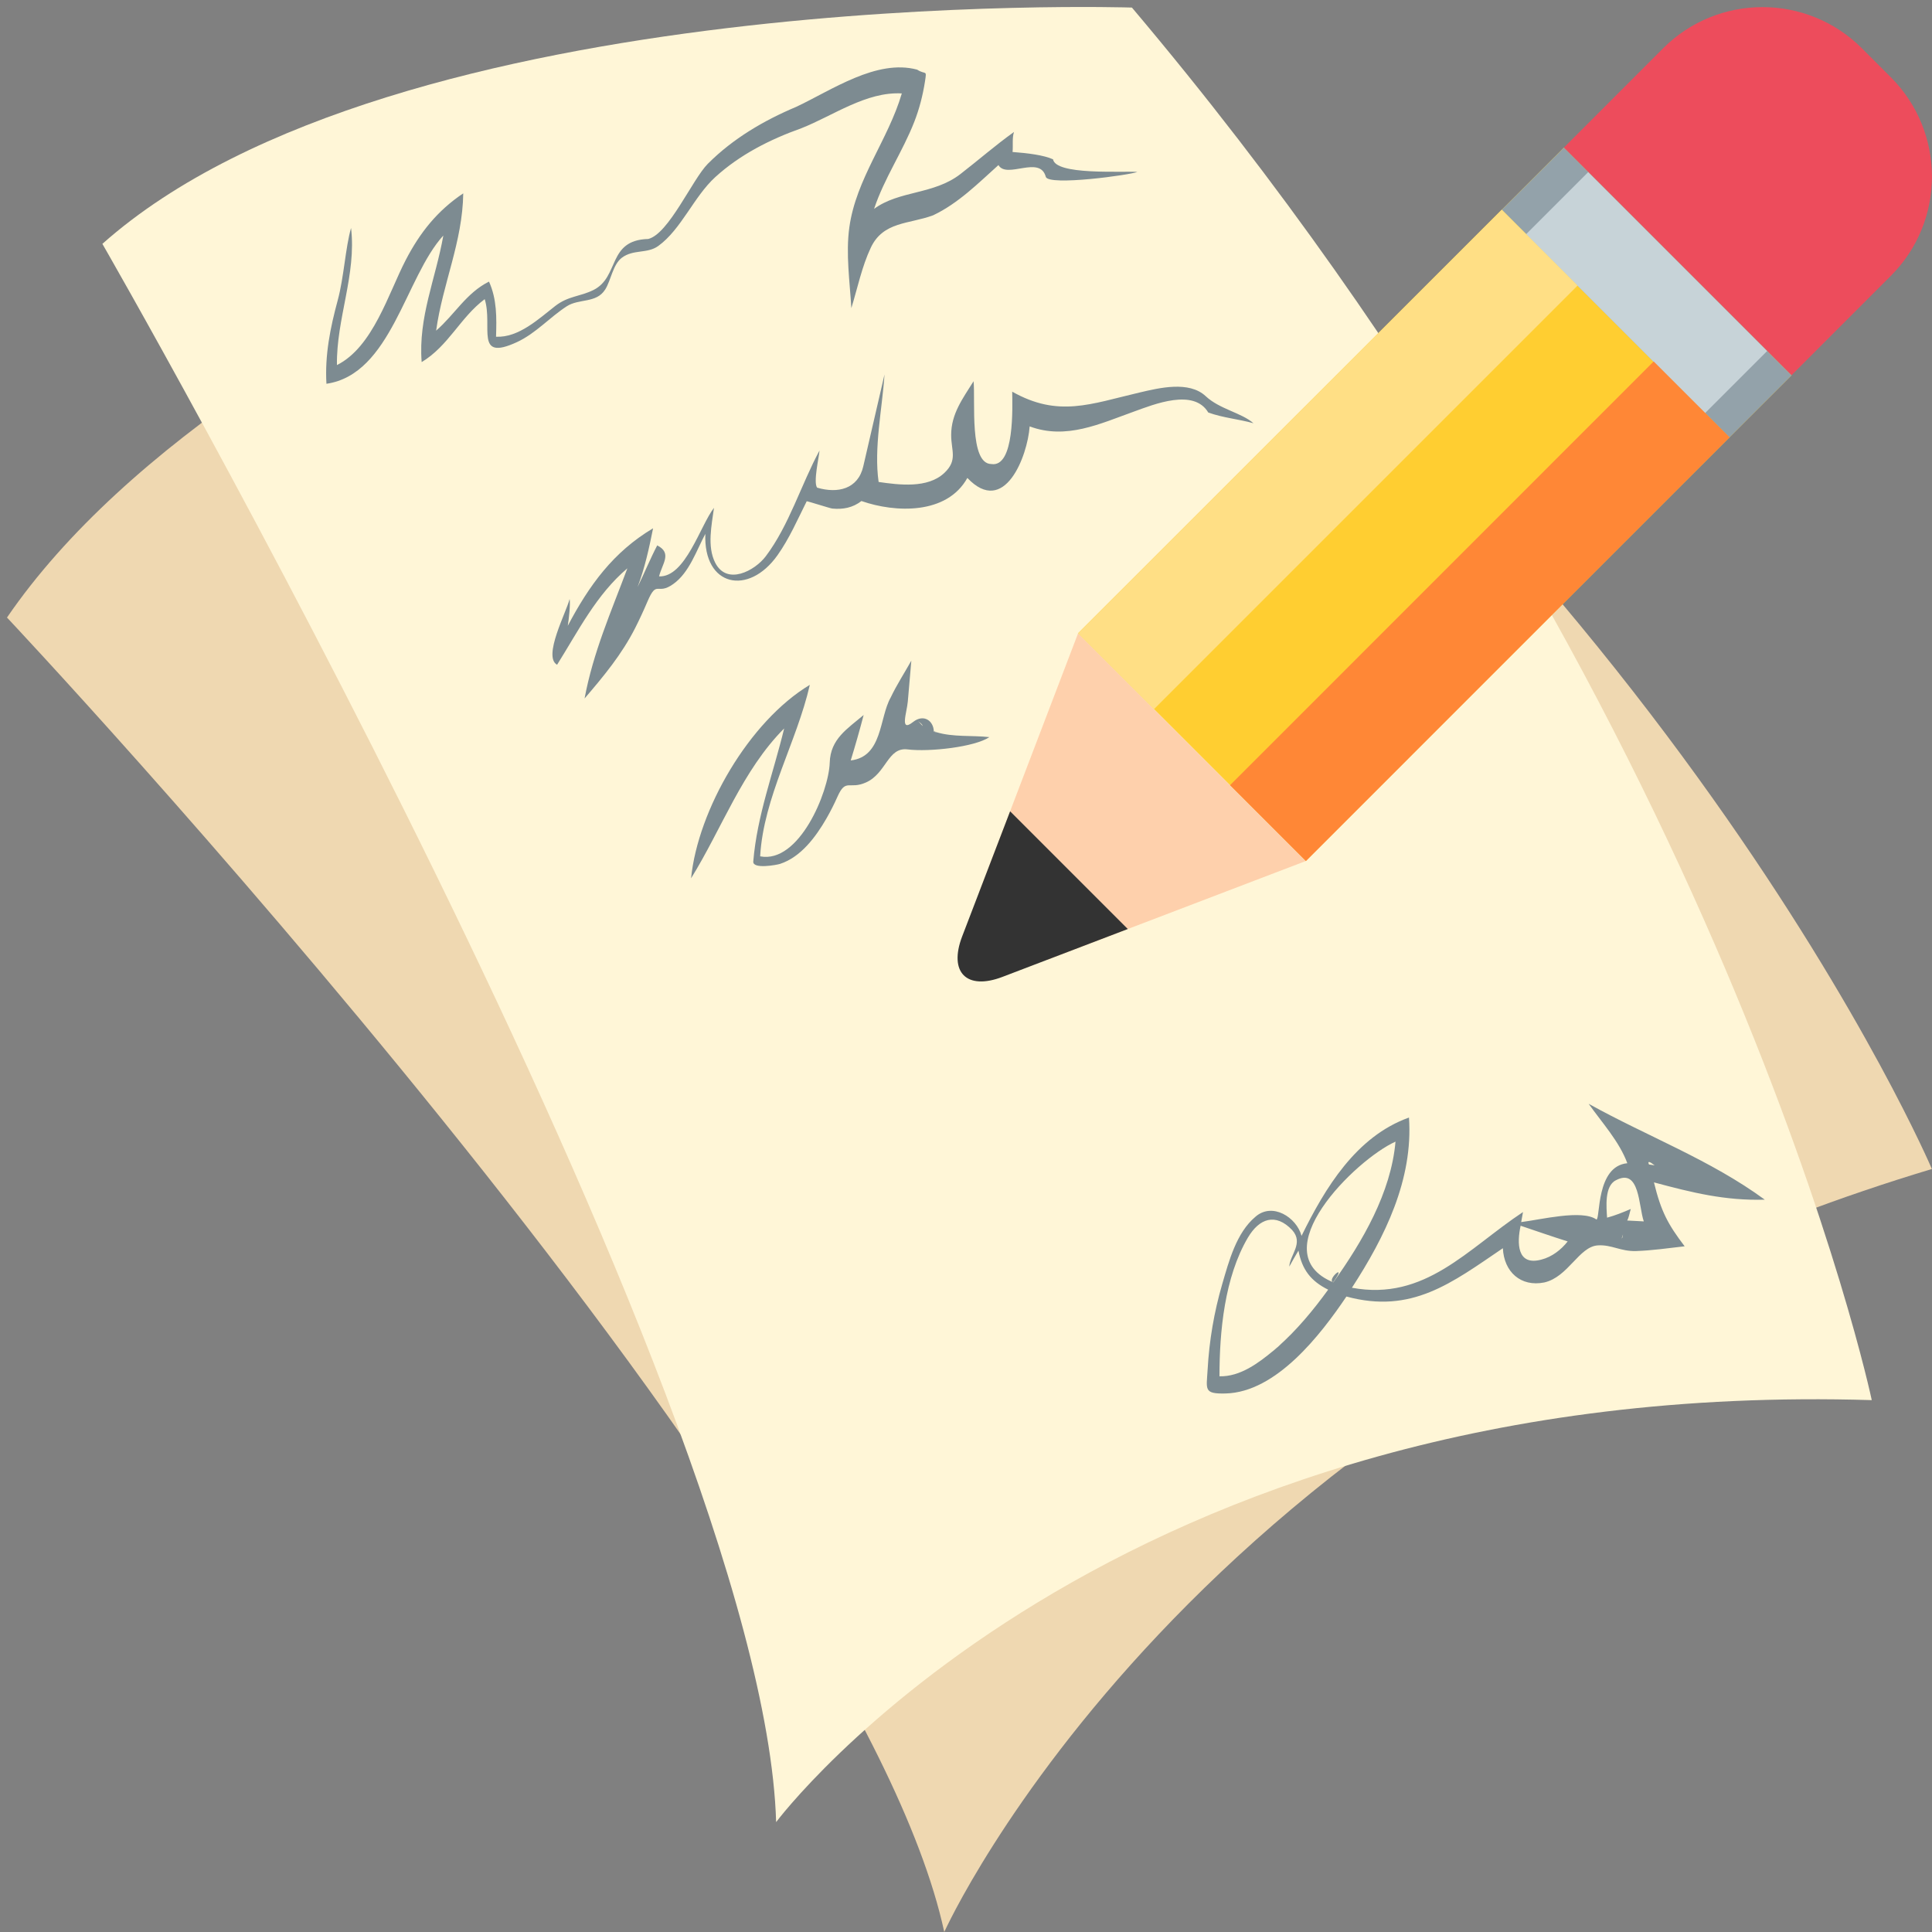 <?xml version="1.0" encoding="UTF-8"?>
<svg width="84px" height="84px" viewBox="0 0 84 84" version="1.1" xmlns="http://www.w3.org/2000/svg" xmlns:xlink="http://www.w3.org/1999/xlink">
    <rect x="0" y="0" width="84" height="84" fill="#808080" stroke="none"/>
    <!-- Generator: Sketch 44 (41411) - http://www.bohemiancoding.com/sketch -->
    <title>LingoAsset</title>
    <desc>Created with Sketch.</desc>
    <defs></defs>
    <g id="web" stroke="none" stroke-width="1" fill="none" fill-rule="evenodd">
        <g id="product_inter:-about" transform="translate(-545, -506)" fill-rule="nonzero">
            <g id="LingoAsset" transform="translate(544, 505)">
                <path d="M1.308,27.854 C1.308,27.854 38.172,67.014 42.055,85 C42.055,85 52.595,61.556 84.995,51.826 C84.995,51.826 73.511,24.832 42.9,3.442 C42.9,3.442 11.624,12.764 1.301,27.854" id="Shape" fill="#EFD8B1"></path>
                <path d="M5.454,11.607 C5.454,11.607 34.197,61.509 34.745,80.222 C34.745,80.222 49.182,60.867 82.381,61.875 C82.381,61.875 76.085,31.97 50.214,1.329 C50.215,1.329 18.185,0.288 5.452,11.602" id="Shape" fill="#FFF6D7"></path>
                <g id="Group" transform="translate(14.385, 3.923)" fill="#7D8B91">
                    <path d="M12.927,9.666 C12.593,10.195 13.26,9.141 12.927,9.666" id="Shape"></path>
                    <path d="M12.927,9.666 C13.179,9.269 13.259,8.581 13.652,8.283 C14.154,7.906 14.753,8.119 15.235,7.772 C16.234,7.05 16.782,5.628 17.713,4.778 C18.788,3.798 20.097,3.137 21.459,2.652 C22.838,2.108 24.279,1.053 25.824,1.139 C25.233,3.159 23.835,4.842 23.542,6.966 C23.384,8.112 23.563,9.325 23.63,10.473 C23.897,9.608 24.089,8.663 24.476,7.845 C25.015,6.701 26.134,6.827 27.183,6.439 C28.276,5.921 29.138,5.052 30.026,4.254 C30.384,4.876 31.828,3.807 32.084,4.764 C32.195,5.176 35.795,4.68 36.064,4.551 C35.323,4.509 32.52,4.695 32.399,4.004 C31.997,3.82 31.287,3.733 30.639,3.685 C30.668,3.414 30.614,3.067 30.702,2.815 C29.895,3.391 29.152,4.042 28.368,4.648 C27.205,5.546 25.716,5.352 24.619,6.158 C25.058,4.833 25.86,3.672 26.366,2.375 C26.587,1.809 26.736,1.228 26.83,0.628 C26.918,0.071 26.867,0.35 26.491,0.105 C24.726,-0.369 22.776,0.998 21.234,1.722 C19.821,2.317 18.478,3.106 17.39,4.198 C16.723,4.867 15.69,7.252 14.798,7.467 C13.015,7.515 13.559,9.117 12.419,9.685 C11.827,9.979 11.326,9.94 10.758,10.379 C10.043,10.936 9.162,11.767 8.182,11.717 C8.208,10.89 8.223,10.091 7.876,9.32 C6.889,9.812 6.38,10.756 5.577,11.453 C5.862,9.405 6.728,7.596 6.756,5.484 C5.632,6.236 4.875,7.187 4.254,8.385 C3.502,9.835 2.831,12.167 1.265,12.949 C1.234,10.938 2.12,9.013 1.878,6.988 C1.629,7.866 1.572,9.12 1.299,10.131 C0.974,11.332 0.735,12.512 0.808,13.763 C3.625,13.353 4.236,9.125 5.89,7.318 C5.558,9.204 4.795,10.863 4.948,12.821 C6.12,12.113 6.627,10.879 7.689,10.084 C8.059,11.263 7.226,12.813 9.09,11.952 C9.911,11.572 10.511,10.876 11.261,10.391 C11.793,10.051 12.545,10.269 12.923,9.67" id="Shape"></path>
                    <path d="M41.114,15.479 C40.592,15.021 39.641,14.868 39.039,14.304 C38.311,13.621 37.008,13.945 36.156,14.144 C34.022,14.642 32.633,15.237 30.624,14.106 C30.631,14.746 30.737,17.42 29.712,17.252 C28.751,17.237 29.028,14.509 28.944,13.652 C28.479,14.398 27.97,15.065 27.97,15.989 C27.97,16.673 28.262,17.082 27.677,17.636 C26.952,18.323 25.708,18.16 24.816,18.032 C24.603,16.549 24.974,14.849 25.072,13.357 C24.765,14.689 24.456,16.022 24.148,17.356 C23.919,18.344 23.035,18.544 22.142,18.279 C21.967,18.047 22.228,16.94 22.246,16.665 C21.441,18.156 20.926,19.915 19.908,21.264 C19.434,21.891 18.219,22.549 17.709,21.54 C17.352,20.833 17.557,19.908 17.658,19.156 C17.061,19.923 16.415,22.184 15.27,22.137 C15.407,21.581 15.851,21.126 15.19,20.79 C14.885,21.373 14.627,22.006 14.335,22.602 C14.651,21.768 14.836,20.917 15.01,20.046 C13.281,21.075 12.231,22.524 11.301,24.285 C11.352,23.969 11.42,23.341 11.381,23.12 C11.241,23.69 10.205,25.633 10.836,25.979 C11.76,24.507 12.543,22.93 13.892,21.787 C13.174,23.707 12.411,25.422 12.031,27.446 C12.862,26.477 13.65,25.529 14.233,24.378 C14.423,24.003 14.599,23.622 14.763,23.236 C15.186,22.252 15.171,22.988 15.892,22.466 C16.587,21.971 16.895,21.011 17.282,20.289 C17.191,22.583 19.159,22.998 20.42,21.217 C20.936,20.489 21.292,19.665 21.689,18.871 C21.714,18.86 22.709,19.179 22.798,19.188 C23.27,19.234 23.693,19.152 24.069,18.861 C25.543,19.376 27.786,19.46 28.674,17.857 C30.286,19.557 31.289,16.914 31.383,15.616 C32.971,16.208 34.439,15.501 35.93,14.967 C36.785,14.659 38.519,13.95 39.148,15.012 C39.793,15.246 40.456,15.295 41.114,15.479" id="Shape"></path>
                    <path d="M27.216,28.887 C27.247,28.899 27.282,28.9 27.315,28.91 C27.31,28.897 27.214,28.854 27.216,28.887" id="Shape"></path>
                    <path d="M27.216,28.887 C27.209,28.417 26.776,28.101 26.313,28.468 C25.717,28.939 26.043,28.064 26.085,27.577 C26.136,26.984 26.187,26.392 26.238,25.801 C25.941,26.332 25.601,26.855 25.34,27.404 C24.837,28.298 24.993,29.975 23.603,30.14 C23.805,29.483 23.99,28.832 24.165,28.164 C23.45,28.769 22.721,29.205 22.69,30.236 C22.649,31.511 21.359,34.636 19.665,34.309 C19.813,31.732 21.253,29.355 21.825,26.853 C19.184,28.438 16.961,32.286 16.661,35.265 C18.003,33.104 18.886,30.578 20.709,28.748 C20.242,30.682 19.529,32.537 19.366,34.535 C19.338,34.877 20.382,34.685 20.532,34.637 C21.438,34.341 22.087,33.459 22.543,32.67 C22.721,32.36 22.883,32.041 23.028,31.714 C23.393,30.897 23.532,31.425 24.268,31.096 C25.156,30.699 25.21,29.554 26.073,29.66 C27.023,29.777 28.995,29.556 29.632,29.126 C28.874,29.041 28.055,29.134 27.316,28.908 C27.316,28.916 27.301,28.917 27.216,28.887 M26.53,28.425 C26.6,28.501 26.699,28.531 26.734,28.644 C26.666,28.57 26.597,28.499 26.53,28.425" id="Shape"></path>
                    <path d="M44.579,52.831 C45.234,51.911 44.276,52.708 44.579,52.831" id="Shape"></path>
                    <path d="M42.121,55.687 C42.136,55.674 42.148,55.658 42.164,55.644 C42.105,55.693 42.046,55.744 41.999,55.786 C42.038,55.753 42.083,55.719 42.121,55.687" id="Shape"></path>
                    <path d="M63.345,49.237 C60.972,47.499 58.249,46.492 55.687,45.068 C56.262,45.882 57.021,46.707 57.368,47.652 C55.998,47.779 56.197,50.083 56.025,50.099 C55.4,49.653 53.597,50.108 52.754,50.211 C52.78,50.066 52.806,49.92 52.832,49.775 C50.413,51.377 48.574,53.656 45.394,53.066 C46.828,50.857 48.062,48.362 47.875,45.666 C45.578,46.486 44.226,48.73 43.204,50.81 C42.984,49.998 41.93,49.335 41.198,49.981 C40.37,50.674 40.045,51.915 39.756,52.905 C39.402,54.118 39.189,55.368 39.12,56.628 C39.071,57.49 38.939,57.686 39.898,57.663 C42.109,57.612 44.04,55.104 45.155,53.448 C47.994,54.218 49.728,52.861 51.957,51.347 C52.004,52.374 52.735,53.044 53.763,52.835 C54.801,52.594 55.268,51.276 56.086,51.224 C56.686,51.186 57.068,51.488 57.739,51.471 C58.449,51.447 59.156,51.344 59.861,51.264 C59.131,50.306 58.833,49.745 58.526,48.485 C60.201,48.934 61.613,49.284 63.347,49.237 M42.163,55.644 C42.351,55.483 42.51,55.345 42.119,55.687 C41.833,55.931 41.875,55.892 41.998,55.786 C41.336,56.339 40.531,56.94 39.636,56.916 C39.635,54.966 39.858,52.608 40.869,50.891 C41.365,50.049 42.074,49.798 42.796,50.558 C43.311,51.128 42.692,51.641 42.671,52.147 C42.799,51.911 42.932,51.681 43.07,51.451 C43.224,52.272 43.604,52.775 44.361,53.15 C43.71,54.046 42.996,54.909 42.163,55.644 M44.586,52.831 C41.441,51.544 45.547,47.497 47.289,46.713 C47.095,48.934 45.853,51.054 44.586,52.831 M53.632,51.842 C52.559,52.132 52.569,51.107 52.729,50.37 C53.41,50.599 54.089,50.837 54.774,51.052 C54.49,51.417 54.085,51.727 53.632,51.842 M57.121,50.933 L57.18,50.744 C57.155,50.941 57.134,50.889 57.121,50.933 M57.363,50.143 C57.442,49.994 57.468,49.803 57.518,49.641 C57.184,49.786 56.839,49.924 56.488,50.019 C56.461,49.582 56.364,48.641 56.873,48.392 C57.914,47.842 57.855,49.525 58.084,50.181 C57.843,50.168 57.604,50.155 57.363,50.143 M58.557,47.743 C58.475,47.733 58.392,47.719 58.31,47.707 C58.239,47.552 58.322,47.563 58.557,47.743" id="Shape"></path>
                </g>
                <polygon id="Shape" fill="#FFCE31" transform="translate(63.385, 22.923) rotate(-44.992) translate(-63.385, -22.923) " points="48.45 15.923 78.321 15.923 78.321 29.922 48.45 29.922"></polygon>
                <path d="M83.208,4.357 L81.95,3.098 C79.563,0.713 75.698,0.714 73.311,3.098 L68.995,7.417 L78.892,17.314 L83.208,12.996 C85.595,10.611 85.594,6.744 83.208,4.357" id="Shape" fill="#ED4C5C"></path>
                <polygon id="Shape" fill="#93A2AA" transform="translate(72.593, 13.72) rotate(-44.992) translate(-72.593, -13.72) " points="70.683 6.721 74.503 6.721 74.503 20.719 70.683 20.719"></polygon>
                <polygon id="Shape" fill="#C7D3D8" transform="translate(72.591, 13.724) rotate(-45) translate(-72.591, -13.724) " points="70.681 8.223 74.501 8.223 74.501 19.225 70.681 19.225"></polygon>
                <polygon id="Shape" fill="#FED0AC" points="47.873 28.536 43.585 39.76 46.537 42.728 57.774 38.436"></polygon>
                <path d="M42.831,41.719 C42.238,43.279 43.028,44.068 44.586,43.473 L50.034,41.392 L44.918,36.274 L42.831,41.719" id="Shape" fill="#333333"></path>
                <polygon id="Shape" fill="#FFDF85" transform="translate(58.732, 20.976) rotate(45) translate(-58.732, -20.976) " points="56.4 7.95 61.065 7.95 61.065 34.002 56.4 34.002"></polygon>
                <polygon id="Shape" fill="#FF8736" transform="translate(65.339, 27.577) rotate(44.992) translate(-65.339, -27.577) " points="63.006 14.551 67.672 14.551 67.672 40.603 63.006 40.603"></polygon>
            </g>
        </g>
    </g>
</svg>